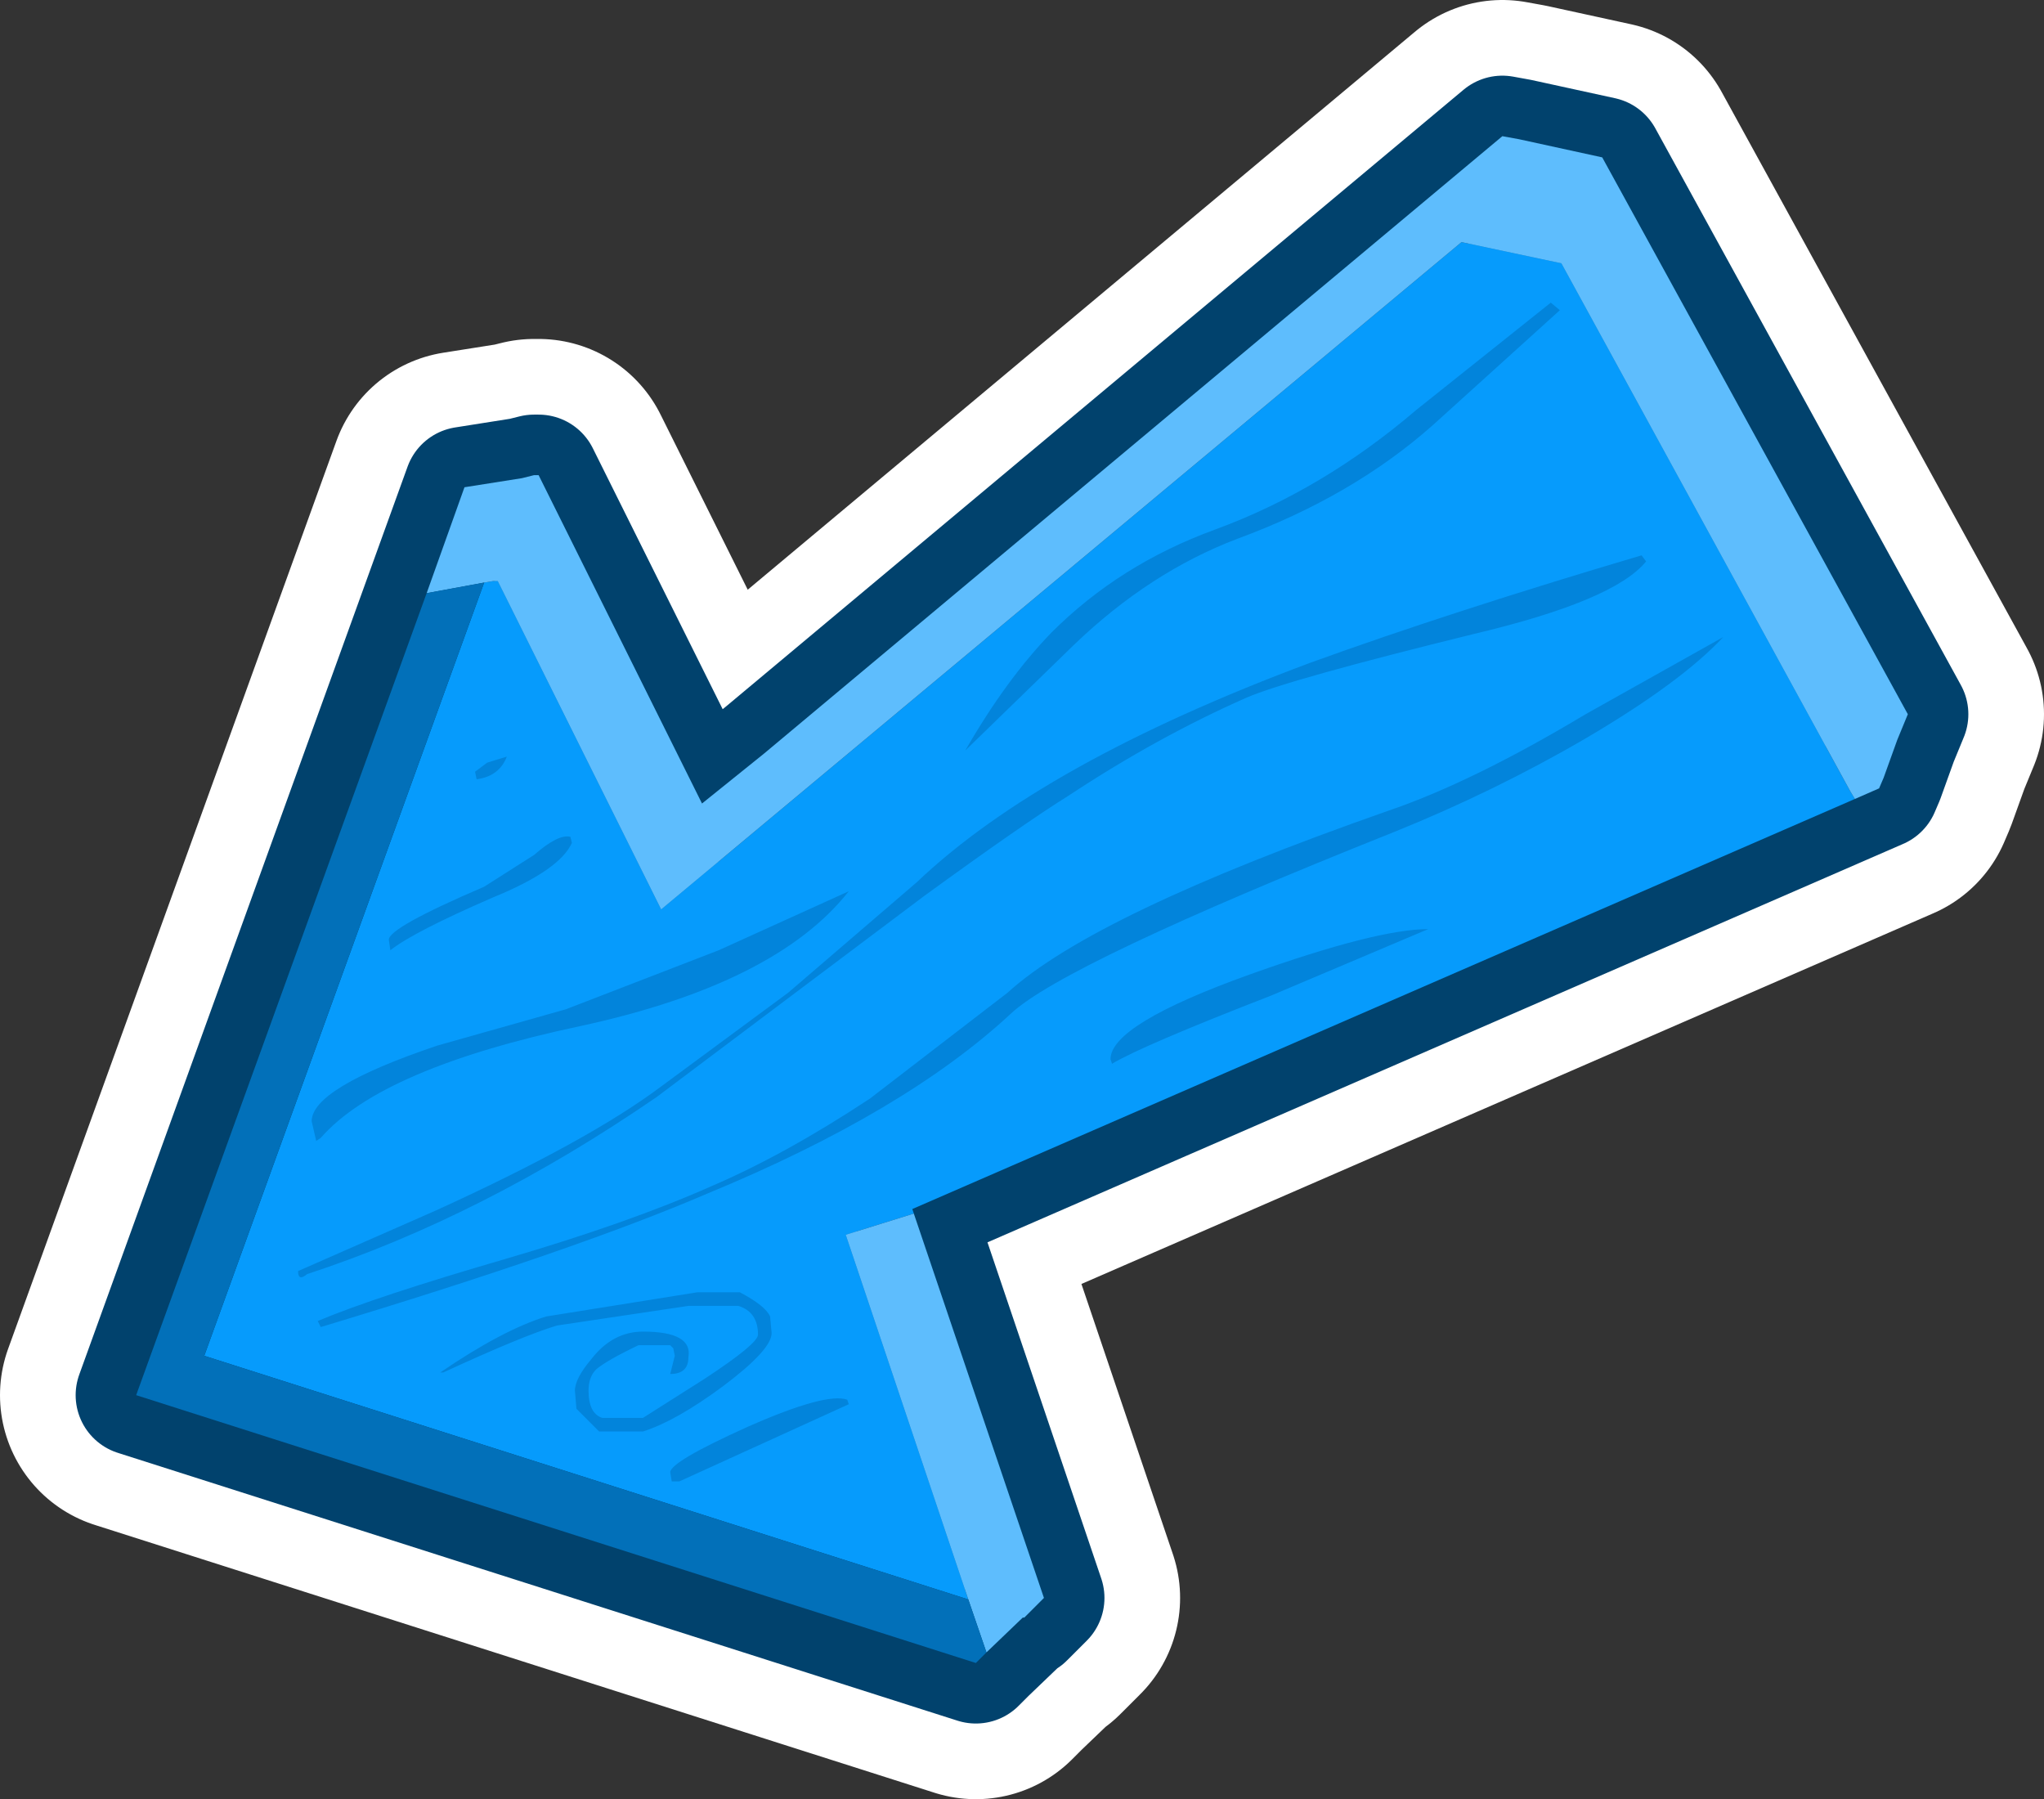 <?xml version="1.0" encoding="UTF-8" standalone="no"?>
<svg xmlns:xlink="http://www.w3.org/1999/xlink" height="59.45px" width="67.55px" xmlns="http://www.w3.org/2000/svg">
  <rect width="100%" height="100%" fill="#333333" stroke="none"/>
  <g transform="matrix(1.0, 0.0, 0.0, 1.0, 1.0, 0.2)">
    <path d="M51.95 5.0 L62.05 23.4 61.7 24.25 61.25 25.5 61.1 25.85 29.15 39.75 33.5 52.6 32.85 53.25 32.8 53.25 31.6 54.4 31.25 54.75 3.5 45.9 14.35 15.9 16.25 15.6 16.65 15.5 16.8 15.5 22.2 26.35 24.25 24.7 48.65 4.3 49.2 4.4 51.95 5.0" fill="#0270b9" fill-rule="evenodd" stroke="none"/>
    <path d="M51.95 5.0 L49.2 4.4 48.65 4.3 24.25 24.7 22.2 26.35 16.8 15.5 16.65 15.5 16.25 15.6 14.35 15.9 3.5 45.9 31.25 54.75 31.6 54.4 32.8 53.25 32.85 53.25 33.5 52.6 29.15 39.75 61.1 25.85 61.25 25.5 61.7 24.25 62.05 23.4 51.95 5.0 Z" fill="none" stroke="#ffffff" stroke-linecap="round" stroke-linejoin="round" stroke-width="9.0"/>
    <path d="M51.95 5.0 L62.05 23.4 61.7 24.25 61.25 25.5 61.1 25.85 29.15 39.75 33.5 52.6 32.85 53.25 32.8 53.25 31.6 54.4 31.25 54.75 3.5 45.9 14.35 15.9 16.25 15.6 16.65 15.5 16.8 15.5 22.2 26.35 24.25 24.7 48.65 4.3 49.2 4.4 51.95 5.0" fill="#0270b9" fill-rule="evenodd" stroke="none"/>
    <path d="M51.95 5.0 L49.2 4.4 48.65 4.3 24.25 24.7 22.2 26.35 16.8 15.5 16.65 15.5 16.25 15.6 14.35 15.9 3.5 45.9 31.25 54.75 31.6 54.4 32.8 53.25 32.85 53.25 33.5 52.6 29.15 39.75 61.1 25.85 61.25 25.5 61.7 24.25 62.05 23.4 51.95 5.0 Z" fill="none" stroke="#01426d" stroke-linecap="round" stroke-linejoin="round" stroke-width="4.0"/>
    <path d="M15.0 19.05 L15.3 19.0 15.45 19.0 20.85 29.85 47.3 7.8 50.6 8.5 60.15 25.95 60.3 26.2 29.15 39.75 29.2 39.9 26.95 40.6 31.0 52.65 5.75 44.6 15.0 19.05" fill="#069bfc" fill-rule="evenodd" stroke="none"/>
    <path d="M13.1 19.4 L14.35 15.9 16.25 15.6 16.65 15.5 16.8 15.5 22.2 26.35 24.25 24.7 48.65 4.3 49.2 4.4 51.95 5.0 62.05 23.4 61.7 24.25 61.25 25.5 61.1 25.85 60.3 26.2 60.15 25.95 50.6 8.5 47.3 7.8 20.85 29.85 15.45 19.0 15.3 19.0 15.0 19.05 13.1 19.4 M29.2 39.9 L33.5 52.6 32.85 53.25 32.8 53.25 31.6 54.4 31.0 52.65 26.95 40.6 29.2 39.9" fill="#5ebdfd" fill-rule="evenodd" stroke="none"/>
    <path d="M13.1 19.4 L15.0 19.05 5.75 44.6 31.0 52.65 31.6 54.4 31.25 54.75 3.5 45.9 13.1 19.4" fill="#0270b9" fill-rule="evenodd" stroke="none"/>
    <path d="M50.55 10.05 L46.35 13.85 Q43.7 16.2 39.9 17.6 37.0 18.7 34.5 21.1 L30.9 24.6 Q32.25 22.25 33.75 20.7 36.0 18.45 39.15 17.3 42.7 16.0 45.8 13.35 L50.25 9.8 50.55 10.05 M47.7 20.75 Q41.6 22.25 40.2 22.85 37.25 24.15 34.3 26.1 32.85 27.0 29.55 29.4 L20.7 36.05 Q14.95 40.0 9.15 41.9 8.85 42.15 8.85 41.8 L13.4 39.8 Q18.45 37.5 20.85 35.7 L25.05 32.6 29.3 28.95 Q33.45 25.0 42.3 21.7 47.0 20.0 53.25 18.15 L53.4 18.35 Q52.35 19.65 47.7 20.75 M51.4 24.2 Q48.4 25.95 45.05 27.3 34.15 31.65 32.4 33.3 28.9 36.55 22.35 39.25 18.05 41.1 9.6 43.65 L9.5 43.45 Q11.4 42.65 15.7 41.4 19.8 40.2 22.5 39.0 24.95 37.95 27.75 36.1 L32.3 32.6 Q35.15 30.0 44.85 26.6 47.65 25.65 51.4 23.4 L55.95 20.85 Q54.55 22.35 51.4 24.2 M41.0 32.7 Q36.75 34.35 35.75 34.95 L35.7 34.8 Q35.7 33.65 40.3 32.0 44.5 30.5 46.2 30.5 L41.0 32.7 M17.85 27.45 L17.9 27.65 Q17.5 28.55 15.3 29.45 12.65 30.6 11.9 31.2 L11.85 30.85 Q11.85 30.45 15.0 29.1 L16.65 28.05 Q17.45 27.35 17.85 27.45 M15.1 25.0 L15.75 24.8 Q15.5 25.45 14.75 25.55 L14.7 25.3 15.1 25.0 M17.7 33.15 L22.75 31.2 27.05 29.25 Q24.65 32.3 18.2 33.7 11.6 35.1 9.6 37.4 L9.45 37.5 9.3 36.85 Q9.3 35.75 13.45 34.35 L17.7 33.15 M13.55 45.15 Q15.6 43.75 17.05 43.3 L22.05 42.5 23.45 42.5 Q24.3 42.95 24.45 43.3 L24.5 43.85 Q24.5 44.4 22.9 45.6 21.35 46.75 20.25 47.1 L18.8 47.1 18.05 46.35 18.0 45.75 Q18.0 45.35 18.55 44.7 19.25 43.8 20.25 43.8 21.9 43.8 21.75 44.65 21.75 45.2 21.15 45.2 L21.2 45.0 21.3 44.6 21.25 44.35 21.15 44.25 20.1 44.25 Q19.05 44.75 18.7 45.05 18.45 45.3 18.45 45.75 18.45 46.5 18.9 46.65 L20.25 46.65 22.3 45.35 Q24.05 44.2 24.05 43.9 24.05 43.15 23.4 42.95 L21.75 42.95 17.4 43.6 Q16.25 43.95 13.65 45.15 L13.55 45.15 M21.2 48.75 L21.15 48.45 Q21.15 48.1 23.7 46.95 26.3 45.8 27.0 46.05 L27.05 46.2 21.45 48.75 21.2 48.75" fill="#0284db" fill-rule="evenodd" stroke="none"/>
  </g>
</svg>
